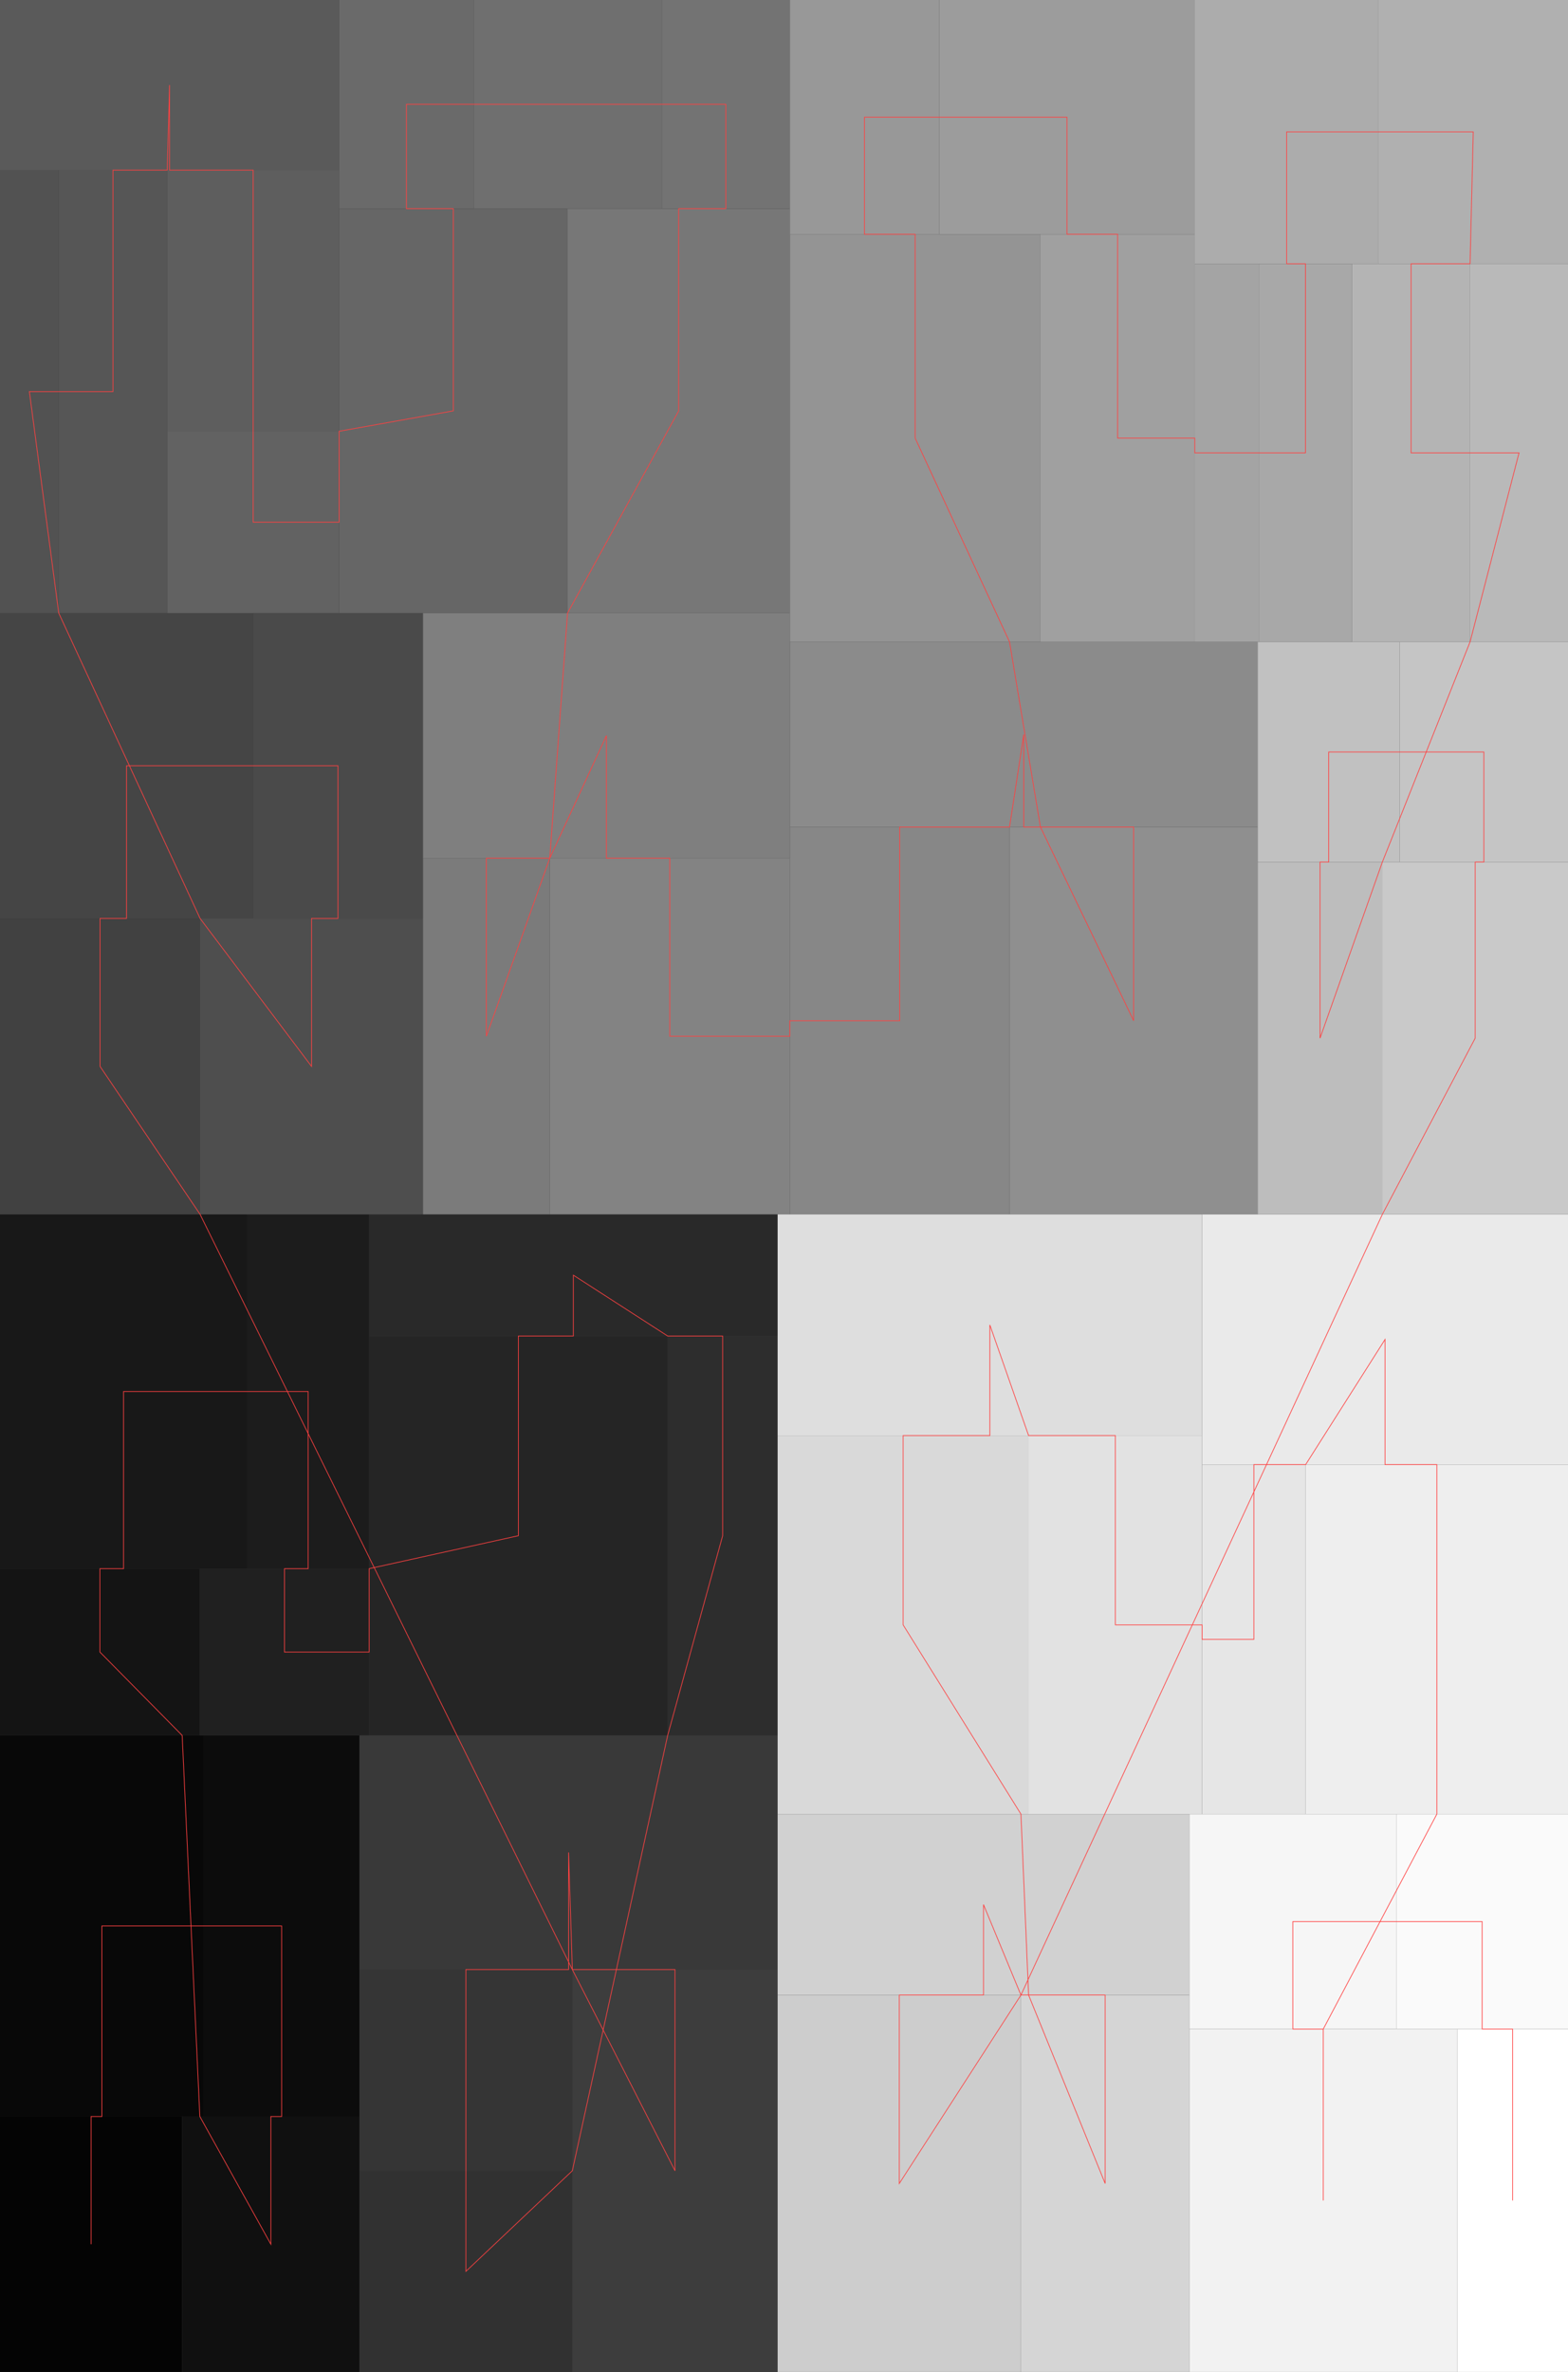 <svg version="1.1" width="661.565" height="1000" xmlns="http://www.w3.org/2000/svg">
<rect width="100%" height="100%" fill="#333333" stroke="none"/>
<rect x="0" y="892.302" width="76.865" height="107.698" style="fill:rgb(4,4,4);" />
<rect x="0" y="731.644" width="85.979" height="160.658" style="fill:rgb(8,8,8);" />
<rect x="85.979" y="731.644" width="65.704" height="160.658" style="fill:rgb(12,12,12);" />
<rect x="76.865" y="892.302" width="74.818" height="107.698" style="fill:rgb(16,16,16);" />
<rect x="0" y="661.351" width="84.317" height="70.293" style="fill:rgb(20,20,20);" />
<rect x="0" y="511.958" width="104.266" height="149.393" style="fill:rgb(24,24,24);" />
<rect x="104.266" y="511.958" width="51.477" height="149.393" style="fill:rgb(28,28,28);" />
<rect x="84.317" y="661.351" width="71.426" height="70.293" style="fill:rgb(32,32,32);" />
<rect x="155.743" y="563.256" width="125.957" height="168.388" style="fill:rgb(37,37,37);" />
<rect x="155.743" y="511.958" width="172.354" height="51.298" style="fill:rgb(41,41,41);" />
<rect x="281.7" y="563.256" width="46.398" height="168.388" style="fill:rgb(45,45,45);" />
<rect x="151.682" y="915.176" width="89.796" height="84.824" style="fill:rgb(49,49,49);" />
<rect x="151.682" y="830.351" width="89.796" height="84.824" style="fill:rgb(53,53,53);" />
<rect x="151.682" y="731.644" width="176.415" height="98.707" style="fill:rgb(57,57,57);" />
<rect x="241.478" y="830.351" width="86.62" height="169.649" style="fill:rgb(61,61,61);" />
<rect x="0" y="387.208" width="84.42" height="124.75" style="fill:rgb(65,65,65);" />
<rect x="0" y="258.478" width="106.733" height="128.73" style="fill:rgb(69,69,69);" />
<rect x="106.733" y="258.478" width="71.726" height="128.73" style="fill:rgb(74,74,74);" />
<rect x="84.42" y="387.208" width="94.04" height="124.75" style="fill:rgb(78,78,78);" />
<rect x="0" y="71.723" width="24.786" height="186.754" style="fill:rgb(82,82,82);" />
<rect x="24.786" y="71.723" width="45.769" height="186.754" style="fill:rgb(86,86,86);" />
<rect x="0" y="-3.72529e-05" width="143.077" height="71.723" style="fill:rgb(90,90,90);" />
<rect x="70.555" y="71.723" width="72.522" height="110.094" style="fill:rgb(94,94,94);" />
<rect x="70.555" y="181.817" width="72.522" height="76.66" style="fill:rgb(98,98,98);" />
<rect x="143.077" y="87.962" width="96.377" height="170.515" style="fill:rgb(102,102,102);" />
<rect x="143.077" y="-1.49012e-05" width="56.8" height="87.962" style="fill:rgb(106,106,106);" />
<rect x="199.877" y="-1.49012e-05" width="79.353" height="87.962" style="fill:rgb(111,111,111);" />
<rect x="279.23" y="-1.49012e-05" width="54.016" height="87.962" style="fill:rgb(115,115,115);" />
<rect x="239.454" y="87.962" width="93.792" height="170.515" style="fill:rgb(119,119,119);" />
<rect x="178.459" y="361.8" width="53.498" height="150.158" style="fill:rgb(123,123,123);" />
<rect x="178.459" y="258.478" width="154.787" height="103.322" style="fill:rgb(127,127,127);" />
<rect x="231.958" y="361.8" width="101.288" height="150.158" style="fill:rgb(131,131,131);" />
<rect x="333.246" y="348.679" width="92.699" height="163.279" style="fill:rgb(135,135,135);" />
<rect x="333.246" y="270.637" width="197.397" height="78.041" style="fill:rgb(139,139,139);" />
<rect x="425.945" y="348.679" width="104.698" height="163.279" style="fill:rgb(143,143,143);" />
<rect x="333.246" y="98.765" width="105.734" height="171.872" style="fill:rgb(148,148,148);" />
<rect x="333.246" y="-1.49012e-05" width="62.986" height="98.765" style="fill:rgb(152,152,152);" />
<rect x="396.232" y="-1.49012e-05" width="107.87" height="98.765" style="fill:rgb(156,156,156);" />
<rect x="438.98" y="98.765" width="65.122" height="171.872" style="fill:rgb(160,160,160);" />
<rect x="504.102" y="111.21" width="27.038" height="159.427" style="fill:rgb(164,164,164);" />
<rect x="531.139" y="111.21" width="39.327" height="159.427" style="fill:rgb(168,168,168);" />
<rect x="504.102" y="3.72529e-05" width="77.52" height="111.21" style="fill:rgb(172,172,172);" />
<rect x="581.622" y="3.72529e-05" width="79.943" height="111.21" style="fill:rgb(176,176,176);" />
<rect x="570.467" y="111.21" width="49.774" height="159.427" style="fill:rgb(180,180,180);" />
<rect x="620.24" y="111.21" width="41.324" height="159.427" style="fill:rgb(185,185,185);" />
<rect x="530.643" y="363.424" width="52.599" height="148.534" style="fill:rgb(189,189,189);" />
<rect x="530.643" y="270.637" width="59.918" height="92.787" style="fill:rgb(193,193,193);" />
<rect x="590.561" y="270.637" width="71.004" height="92.787" style="fill:rgb(197,197,197);" />
<rect x="583.243" y="363.424" width="78.322" height="148.534" style="fill:rgb(201,201,201);" />
<rect x="328.098" y="841.104" width="102.655" height="158.896" style="fill:rgb(205,205,205);" />
<rect x="328.098" y="764.829" width="173.711" height="76.275" style="fill:rgb(209,209,209);" />
<rect x="430.752" y="841.104" width="71.057" height="158.896" style="fill:rgb(213,213,213);" />
<rect x="328.098" y="605.229" width="105.884" height="159.6" style="fill:rgb(217,217,217);" />
<rect x="328.098" y="511.958" width="179.082" height="93.271" style="fill:rgb(222,222,222);" />
<rect x="433.982" y="605.229" width="73.198" height="159.6" style="fill:rgb(226,226,226);" />
<rect x="507.18" y="617.453" width="43.706" height="147.376" style="fill:rgb(230,230,230);" />
<rect x="507.18" y="511.958" width="154.385" height="105.495" style="fill:rgb(234,234,234);" />
<rect x="550.886" y="617.453" width="110.678" height="147.376" style="fill:rgb(238,238,238);" />
<rect x="501.809" y="855.433" width="112.998" height="144.567" style="fill:rgb(242,242,242);" />
<rect x="501.809" y="764.829" width="87.312" height="90.604" style="fill:rgb(246,246,246);" />
<rect x="589.12" y="764.829" width="72.444" height="90.604" style="fill:rgb(250,250,250);" />
<rect x="614.807" y="855.433" width="46.758" height="144.567" style="fill:rgb(255,255,255);" />
<polyline fill="none" stroke="rgb(255,64,64)" stroke-width="0.3" points="38.432,946.151 38.432,892.302 42.989,892.302 42.989,811.973 85.979,811.973 85.979,811.973 118.831,811.973 118.831,892.302 114.273,892.302 114.273,946.151 84.317,892.302 76.865,731.644 42.159,696.497 42.159,661.351 52.133,661.351 52.133,586.654 104.266,586.654 104.266,586.654 130.005,586.654 130.005,661.351 120.03,661.351 120.03,696.497 155.743,696.497 155.743,661.351 218.722,647.45 218.722,563.256 241.92,563.256 241.92,537.607 281.7,563.256 304.899,563.256 304.899,647.45 281.7,731.644 241.478,915.176 196.58,957.588 196.58,915.176 196.58,915.176 196.58,872.763 196.58,830.351 239.89,830.351 239.89,780.997 241.478,830.351 284.788,830.351 284.788,915.176 241.478,830.351 84.42,511.958 42.21,449.583 42.21,387.208 53.367,387.208 53.367,322.843 106.733,322.843 106.733,322.843 142.596,322.843 142.596,387.208 131.439,387.208 131.439,449.583 84.42,387.208 24.786,258.478 12.393,165.1 24.786,165.1 24.786,165.1 47.67,165.1 47.67,71.723 70.555,71.723 71.538,35.862 71.538,71.723 106.816,71.723 106.816,126.77 106.816,181.817 106.816,181.817 106.816,220.147 143.077,220.147 143.077,181.817 191.266,173.22 191.266,87.962 171.477,87.962 171.477,43.981 199.877,43.981 199.877,43.981 239.554,43.981 279.23,43.981 279.23,43.981 306.238,43.981 306.238,87.962 286.35,87.962 286.35,173.22 239.454,258.478 231.958,361.8 205.208,436.879 205.208,361.8 231.958,361.8 255.853,310.139 255.853,361.8 282.602,361.8 282.602,436.879 333.246,436.879 333.246,430.318 379.595,430.318 379.595,348.679 425.945,348.679 431.945,309.658 431.945,348.679 478.294,348.679 478.294,430.318 438.98,348.679 425.945,270.637 386.113,184.701 386.113,98.765 364.739,98.765 364.739,49.383 396.232,49.383 396.232,49.383 450.167,49.383 450.167,98.765 471.541,98.765 471.541,184.701 504.102,184.701 504.102,190.924 517.621,190.924 531.139,190.924 531.139,190.924 550.803,190.924 550.803,111.21 542.862,111.21 542.862,55.605 581.622,55.605 581.622,55.605 621.593,55.605 620.24,111.21 595.354,111.21 595.354,190.924 620.24,190.924 620.24,190.924 640.903,190.924 620.24,270.637 583.243,363.424 556.943,437.691 556.943,363.424 560.602,363.424 560.602,317.031 590.561,317.031 590.561,317.031 626.063,317.031 626.063,363.424 622.404,363.424 622.404,437.691 583.243,511.958 430.752,841.104 379.425,920.552 379.425,841.104 414.953,841.104 414.953,802.967 430.752,841.104 466.28,841.104 466.28,920.552 433.982,841.104 430.752,764.829 381.04,685.029 381.04,605.229 417.639,605.229 417.639,558.593 433.982,605.229 470.581,605.229 470.581,685.029 507.18,685.029 507.18,691.141 529.033,691.141 529.033,617.453 550.886,617.453 584.372,564.705 584.372,617.453 606.225,617.453 606.225,691.141 606.225,764.829 558.308,855.433 558.308,927.716 558.308,855.433 545.465,855.433 545.465,810.131 589.12,810.131 589.12,810.131 625.342,810.131 625.342,855.433 638.186,855.433 638.186,927.716 " />
</svg>
